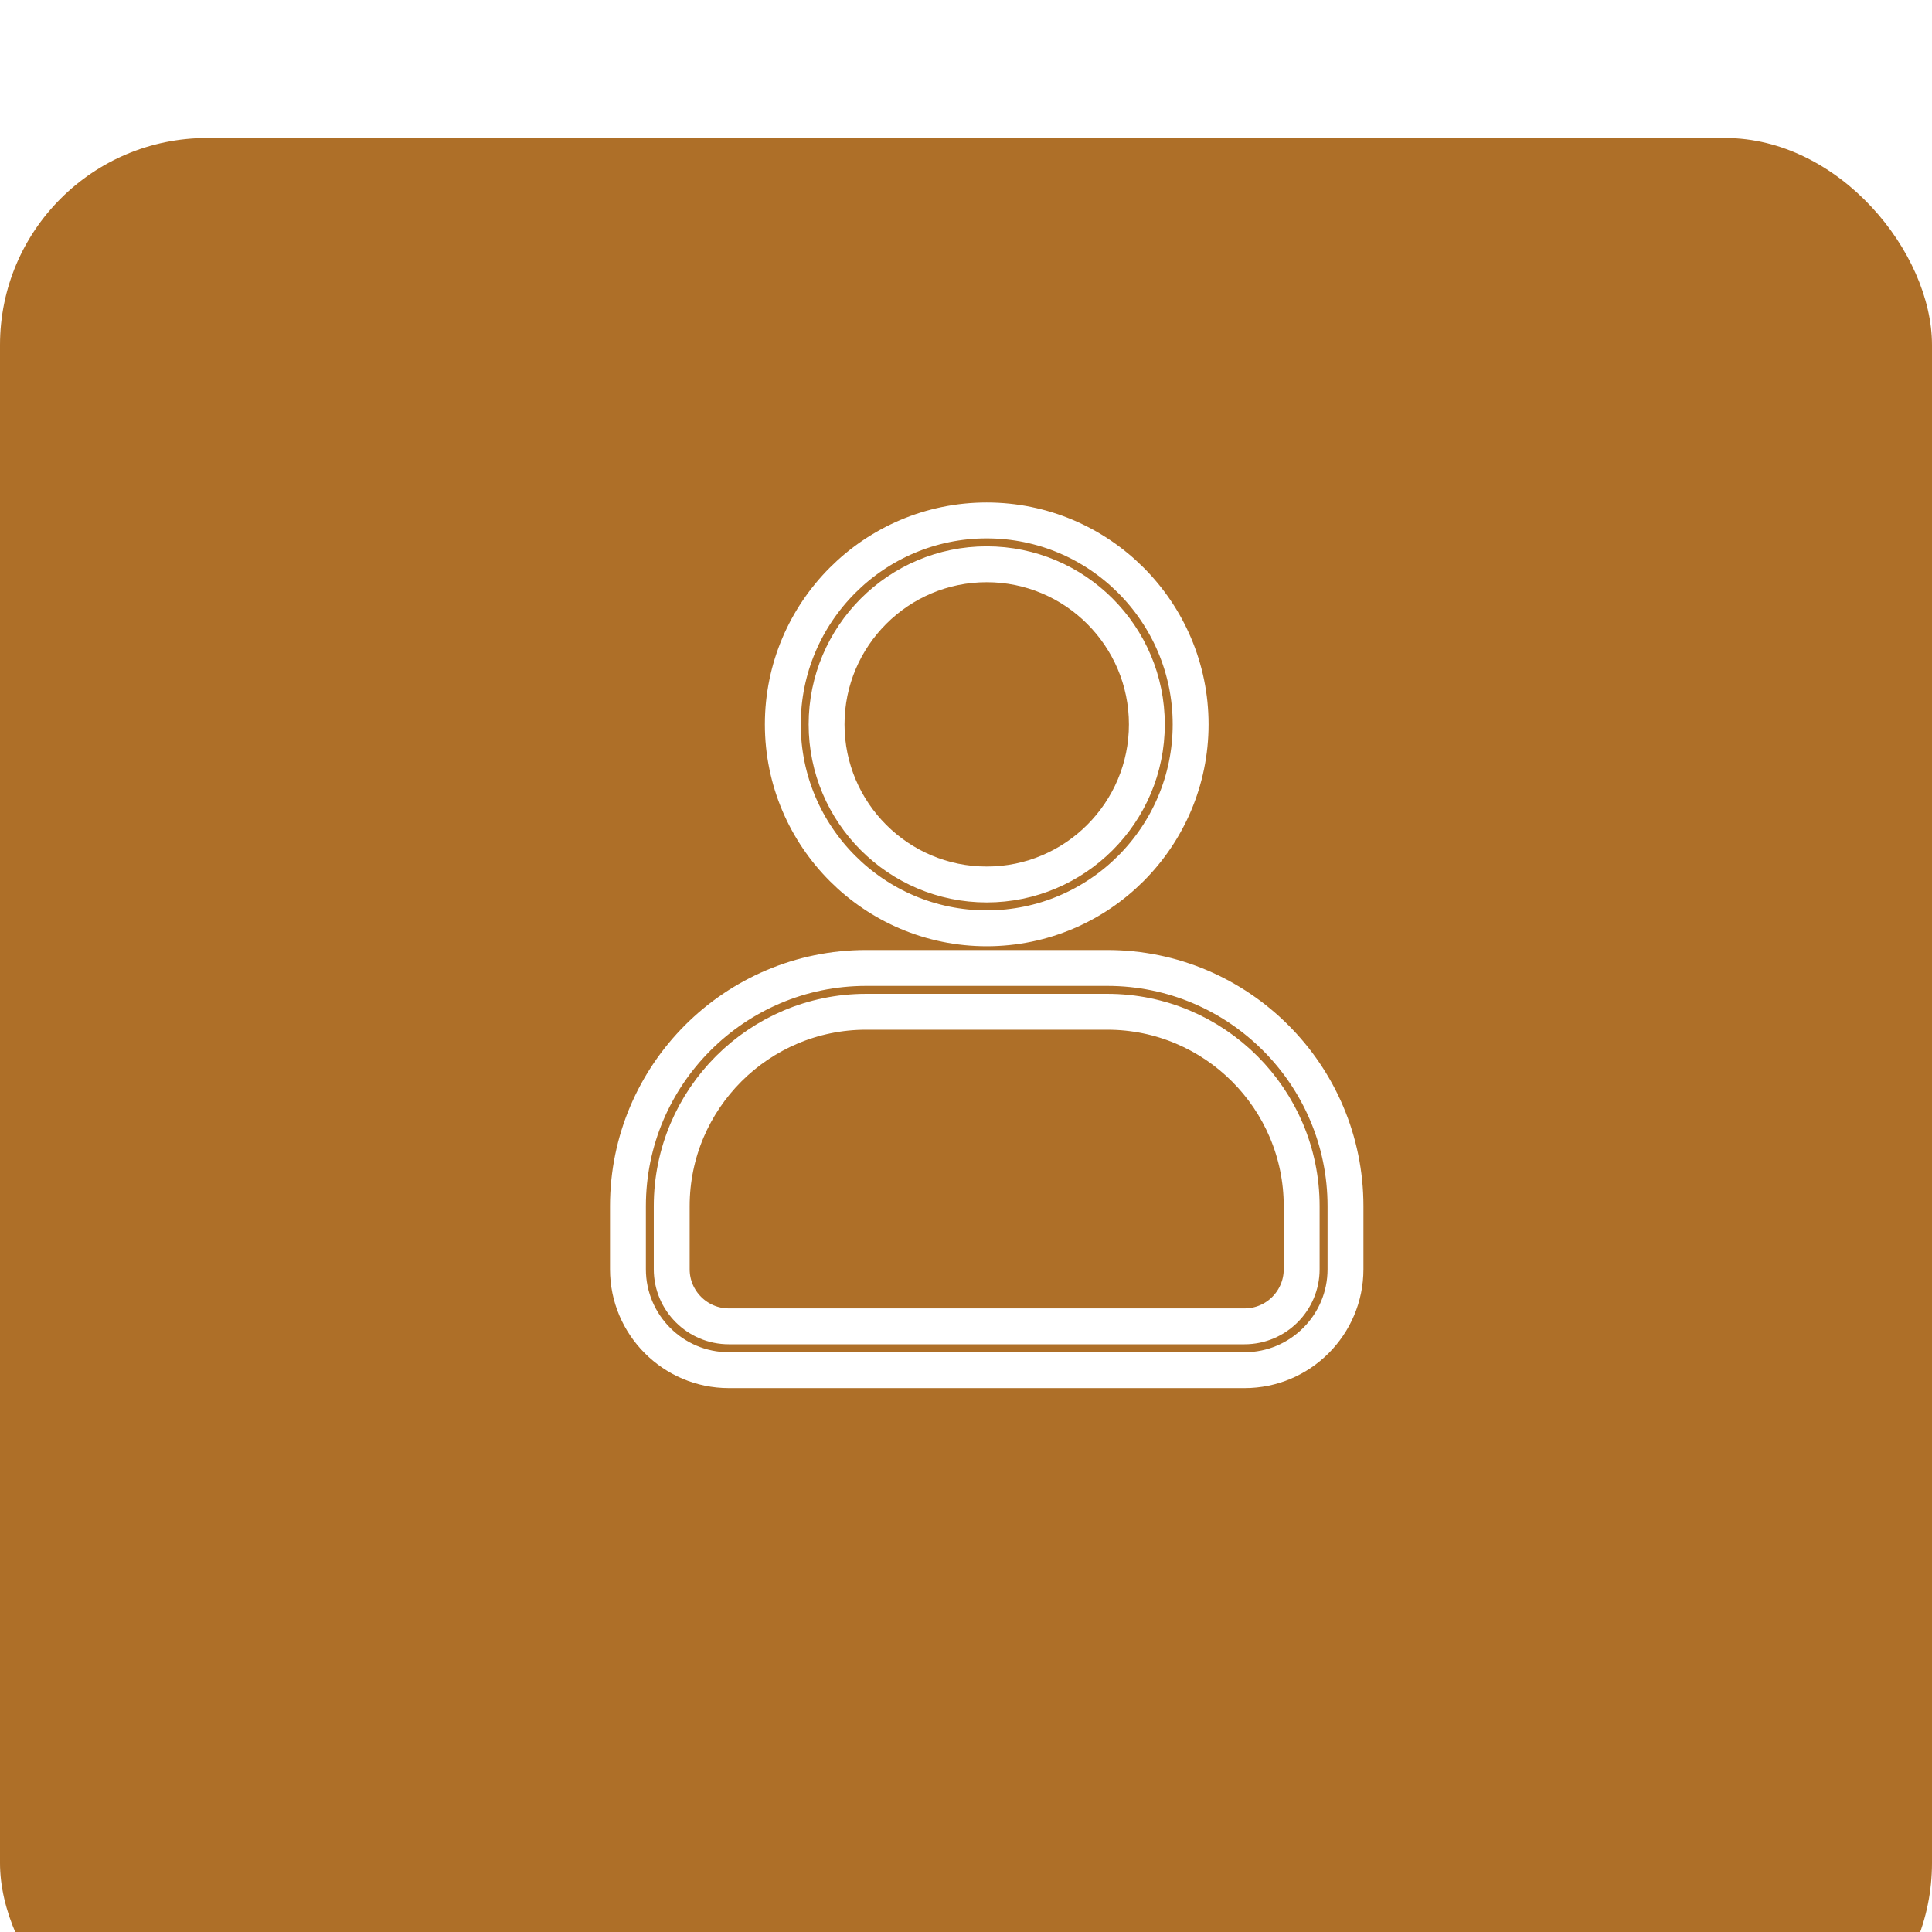 <svg width="56" height="56" viewBox="0 0 56 56" fill="none" xmlns="http://www.w3.org/2000/svg">
  <g filter="url(#filter0_d_6445_15887)">
    <rect width="56" height="56" rx="6" fill="#AE6F28"/>
    <g transform="scale(1.3) translate(-6, -6)">
      <path d="M28 23.621C25.493 23.621 23.454 21.581 23.454 19.074C23.454 16.567 25.493 14.527 28 14.527C30.508 14.527 32.547 16.567 32.547 19.074C32.547 21.581 30.508 23.621 28 23.621ZM28 15.504C26.032 15.504 24.43 17.105 24.43 19.074C24.43 21.043 26.032 22.644 28 22.644C29.969 22.644 31.571 21.043 31.571 19.074C31.571 17.105 29.969 15.504 28 15.504ZM33.75 33.473H22.25C21.01 33.473 20.001 32.464 20.001 31.223V29.816C20.001 26.887 22.383 24.505 25.312 24.505H30.689C33.617 24.505 36 26.887 36 29.816V31.223C36 32.464 34.991 33.473 33.75 33.473ZM25.312 25.482C22.922 25.482 20.977 27.426 20.977 29.816V31.223C20.977 31.925 21.549 32.496 22.25 32.496H33.75C34.452 32.496 35.023 31.925 35.023 31.223V29.816C35.023 27.426 33.079 25.482 30.689 25.482H25.312Z" stroke="white" stroke-width="0.8" stroke-linecap="round" stroke-linejoin="round"/>
    </g>
  </g>
  <defs>
    <filter id="filter0_d_6445_15887" x="0" y="0" width="56" height="56" filterUnits="userSpaceOnUse" color-interpolation-filters="sRGB">
      <feFlood flood-opacity="0" result="BackgroundImageFix"/>
      <feColorMatrix in="SourceAlpha" type="matrix" values="0 0 0 0 0 0 0 0 0 0 0 0 0 0 0 0 0 0 127 0" result="hardAlpha"/>
      <feOffset dy="4"/>
      <feGaussianBlur stdDeviation="6"/>
      <feColorMatrix type="matrix" values="0 0 0 0 0.682 0 0 0 0 0.435 0 0 0 0 0.157 0 0 0 0.2 0"/>
      <feBlend mode="normal" in2="BackgroundImageFix" result="effect1_dropShadow_6445_15887"/>
      <feBlend mode="normal" in="SourceGraphic" in2="effect1_dropShadow_6445_15887" result="shape"/>
    </filter>
  </defs>
</svg>
